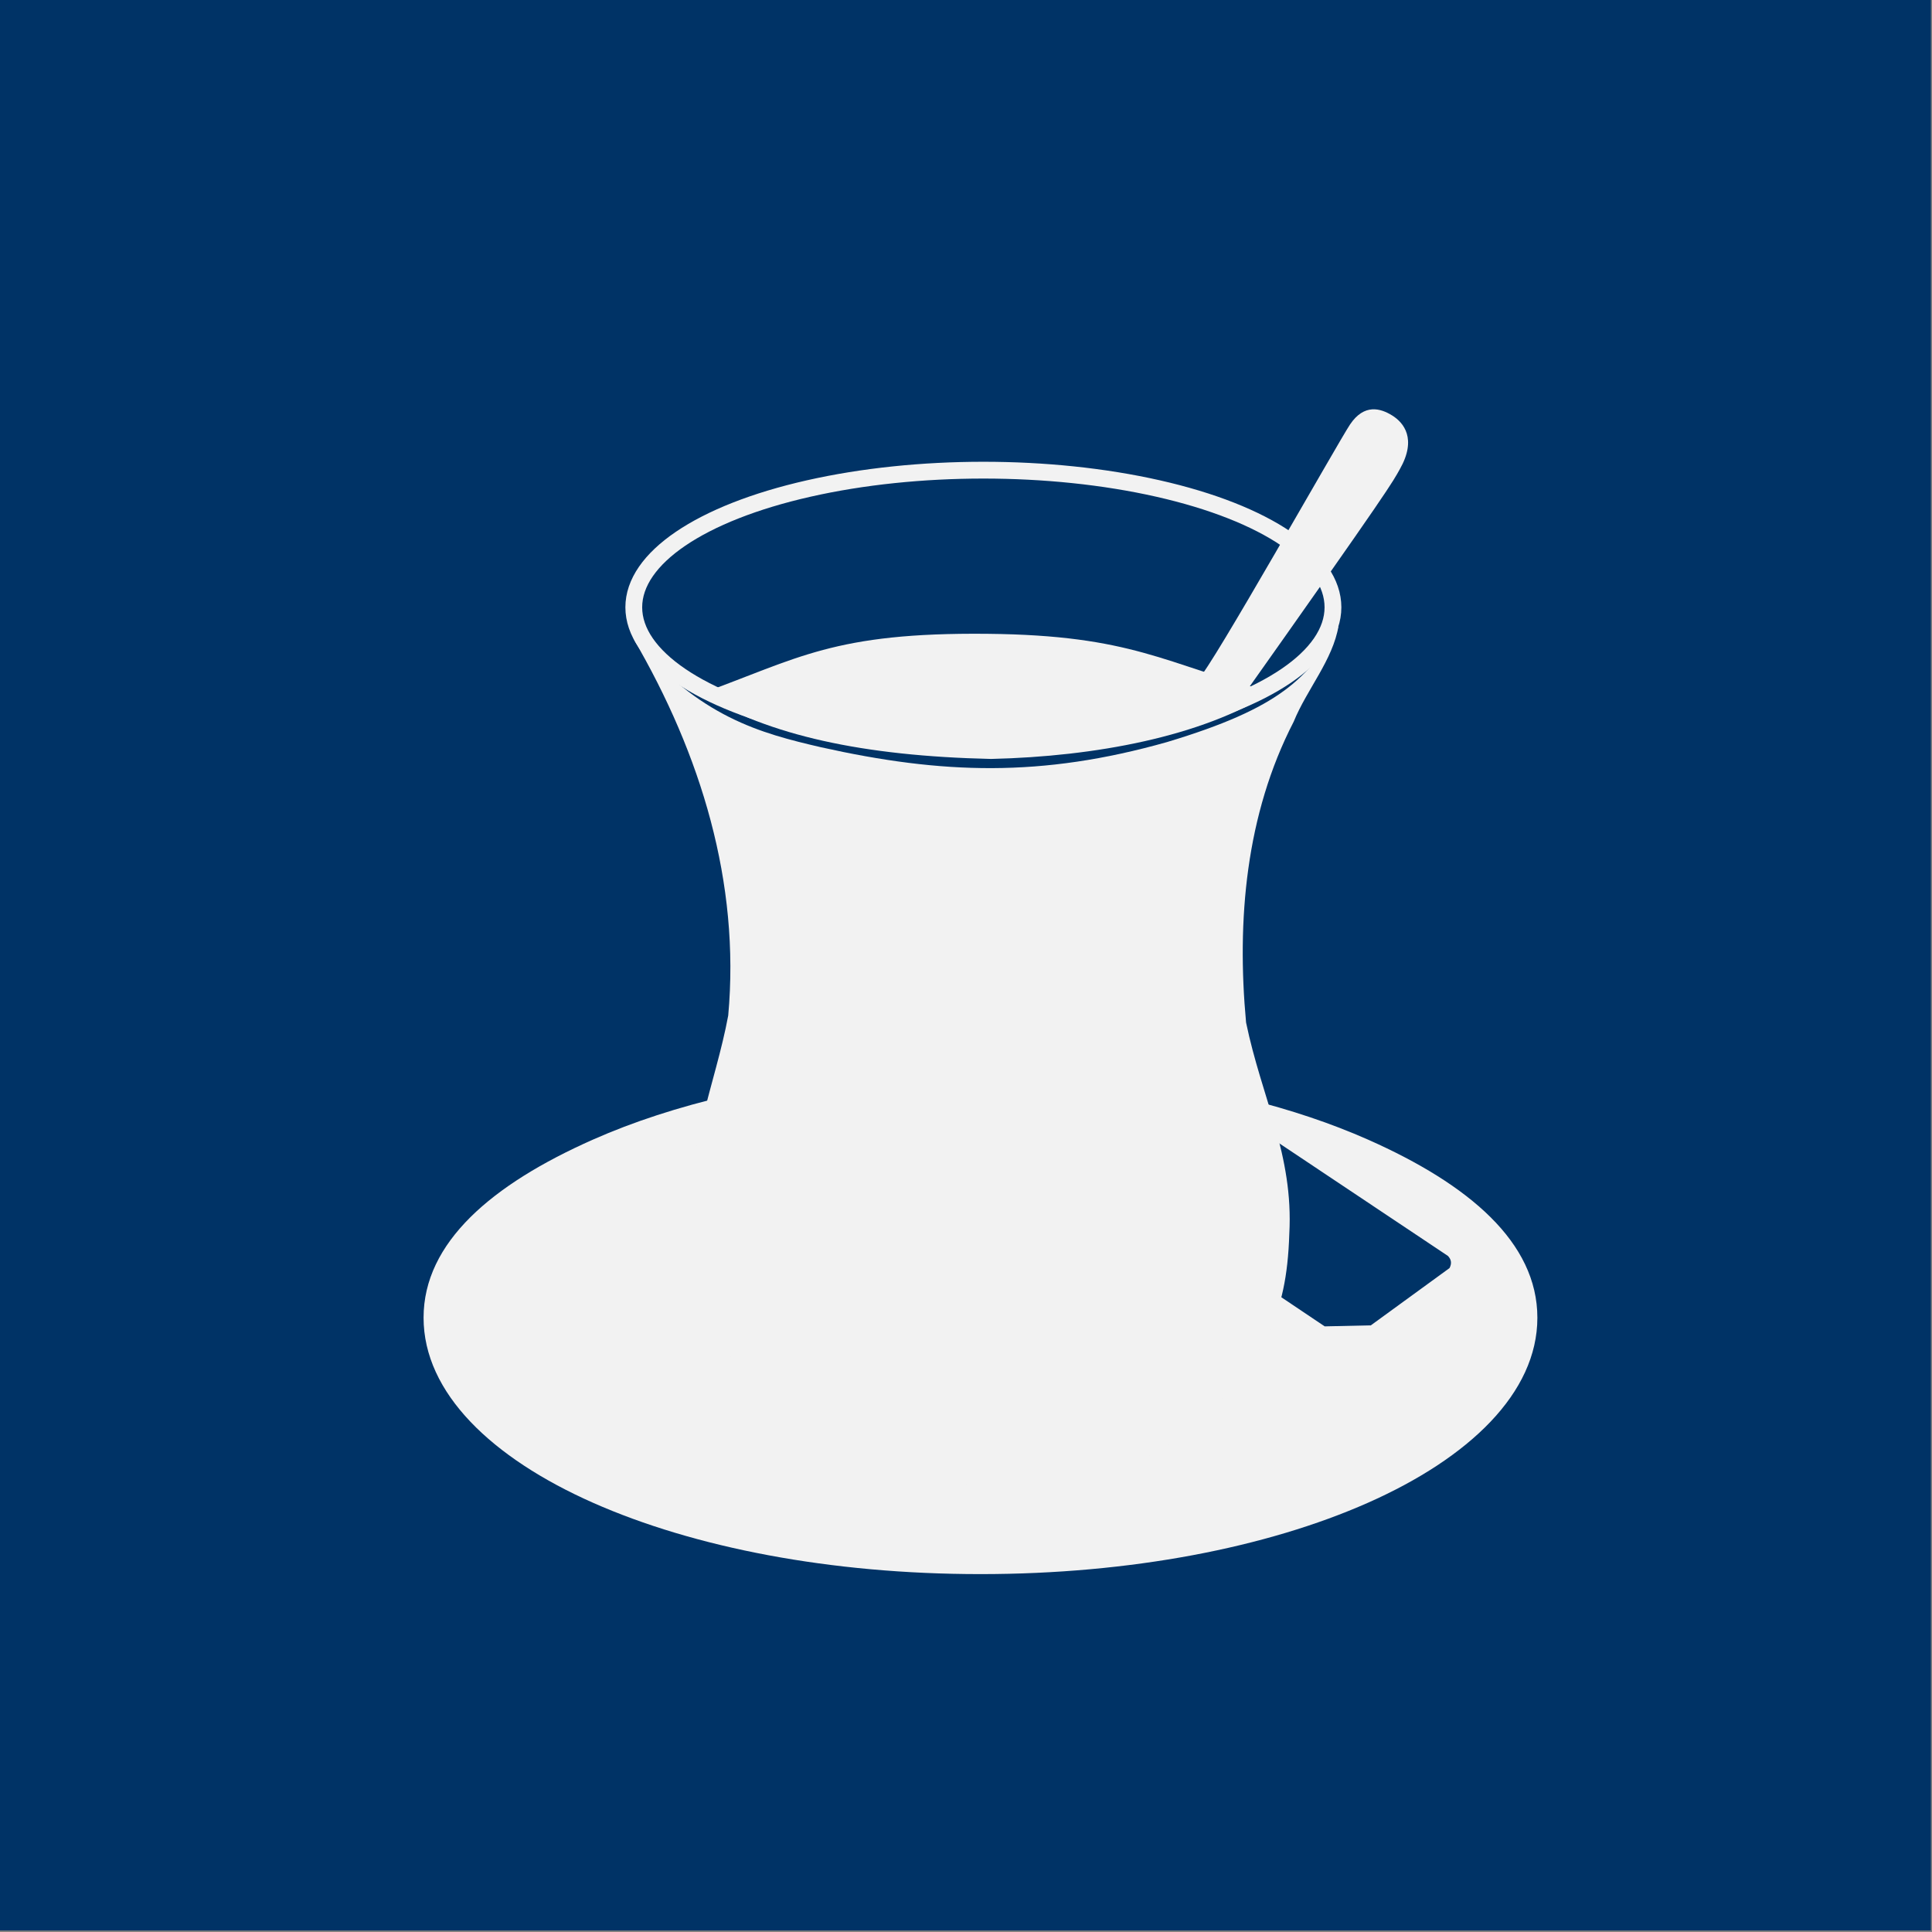 <?xml version="1.0" encoding="UTF-8" standalone="no"?>
<svg
   id="svg2"
   viewBox="0 0 289.64 289.64"
   version="1.1"
   inkscape:version="1.1 (c4e8f9ed74, 2021-05-24)"
   width="100%"
   height="100%"
   sodipodi:docname="logo-maskable.svg"
   inkscape:export-filename="/home/simon/Dropbox/prog/Troff collection/pwa_Troff/assets/logos/trofflogo-512-maskable.png"
   inkscape:export-xdpi="169.7003"
   inkscape:export-ydpi="169.7003"
   xmlns:inkscape="http://www.inkscape.org/namespaces/inkscape"
   xmlns:sodipodi="http://sodipodi.sourceforge.net/DTD/sodipodi-0.dtd"
   xmlns:xlink="http://www.w3.org/1999/xlink"
   xmlns="http://www.w3.org/2000/svg"
   xmlns:svg="http://www.w3.org/2000/svg"
   xmlns:rdf="http://www.w3.org/1999/02/22-rdf-syntax-ns#"
   xmlns:cc="http://creativecommons.org/ns#"
   xmlns:dc="http://purl.org/dc/elements/1.1/">
  <rect x="0" y="0" width="289.64" height="289.64" fill="#808080" stroke="none"/>
  <defs
     id="defs3078">
    <linearGradient
       y2="56.608"
       x2="196.607"
       y1="54.715"
       x1="193.664"
       gradientTransform="translate(0.208,0.624)"
       gradientUnits="userSpaceOnUse"
       id="linearGradient4932"
       xlink:href="#linearGradient4754"
       inkscape:collect="always" />
    <linearGradient
       y2="94.318"
       x2="100.418"
       y1="8.615"
       x1="183.716"
       gradientUnits="userSpaceOnUse"
       id="linearGradient4930"
       xlink:href="#linearGradient4666"
       inkscape:collect="always" />
    <radialGradient
       r="62.42"
       fy="89.778"
       fx="165.97"
       cy="89.778"
       cx="165.97"
       gradientTransform="matrix(-2.423,-0.834,0.389,-1.129,549.036,312.981)"
       gradientUnits="userSpaceOnUse"
       id="radialGradient4928"
       xlink:href="#linearGradient4844"
       inkscape:collect="always" />
    <linearGradient
       y2="274.18"
       x2="55.713"
       y1="136.818"
       x1="266.29"
       gradientTransform="matrix(0.921,0,0,0.968,8.34,5.08)"
       gradientUnits="userSpaceOnUse"
       id="linearGradient4926"
       xlink:href="#linearGradient4666"
       inkscape:collect="always" />
    <linearGradient
       y2="172.858"
       x2="68.263"
       y1="76.212"
       x1="207.021"
       gradientTransform="translate(-0.126,1.094)"
       gradientUnits="userSpaceOnUse"
       id="linearGradient4924"
       xlink:href="#linearGradient4688"
       inkscape:collect="always" />
    <radialGradient
       r="108.766"
       fy="238.289"
       fx="265.364"
       cy="238.289"
       cx="265.364"
       gradientTransform="matrix(2.485,4.6376977e-3,-2.0249647e-3,1.085,-617.379,-25.933)"
       gradientUnits="userSpaceOnUse"
       id="radialGradient4922"
       xlink:href="#linearGradient4666"
       inkscape:collect="always" />
    <radialGradient
       gradientUnits="userSpaceOnUse"
       gradientTransform="matrix(-2.423,-0.834,0.389,-1.129,549.036,312.981)"
       r="62.42"
       fy="89.778"
       fx="165.97"
       cy="89.778"
       cx="165.97"
       id="radialGradient4850"
       xlink:href="#linearGradient4844"
       inkscape:collect="always" />
    <radialGradient
       gradientUnits="userSpaceOnUse"
       gradientTransform="matrix(2.485,4.6376977e-3,-2.0249647e-3,1.085,-617.379,-25.933)"
       r="108.766"
       fy="238.289"
       fx="265.364"
       cy="238.289"
       cx="265.364"
       id="radialGradient4784"
       xlink:href="#linearGradient4666"
       inkscape:collect="always" />
    <linearGradient
       gradientTransform="translate(0.208,0.624)"
       gradientUnits="userSpaceOnUse"
       y2="56.608"
       x2="196.607"
       y1="54.715"
       x1="193.664"
       id="linearGradient4760"
       xlink:href="#linearGradient4754"
       inkscape:collect="always" />
    <linearGradient
       y2="172.858"
       x2="68.263"
       y1="76.212"
       x1="207.021"
       gradientTransform="translate(-0.126,1.094)"
       gradientUnits="userSpaceOnUse"
       id="linearGradient4741"
       xlink:href="#linearGradient4688"
       inkscape:collect="always" />
    <linearGradient
       gradientTransform="matrix(0.921,0,0,0.968,8.34,5.08)"
       y2="274.18"
       x2="55.713"
       y1="136.818"
       x1="266.29"
       gradientUnits="userSpaceOnUse"
       id="linearGradient4711"
       xlink:href="#linearGradient4666"
       inkscape:collect="always" />
    <linearGradient
       gradientUnits="userSpaceOnUse"
       y2="94.318"
       x2="100.418"
       y1="8.615"
       x1="183.716"
       id="linearGradient4674"
       xlink:href="#linearGradient4666"
       inkscape:collect="always" />
    <linearGradient
       id="linearGradient4666">
      <stop
         id="stop4668"
         offset="0"
         style="stop-color:#ffffff;stop-opacity:1;" />
      <stop
         id="stop4670"
         offset="1"
         style="stop-color:#9c8b8b;stop-opacity:1;" />
    </linearGradient>
    <linearGradient
       id="linearGradient4688">
      <stop
         id="stop4690"
         offset="0"
         style="stop-color:#ffffff;stop-opacity:0;" />
      <stop
         id="stop4692"
         offset="1"
         style="stop-color:#000000;stop-opacity:1;" />
    </linearGradient>
    <linearGradient
       id="linearGradient4754">
      <stop
         id="stop4756"
         offset="0"
         style="stop-color:#545454;stop-opacity:1;" />
      <stop
         style="stop-color:#6d6363;stop-opacity:1;"
         offset="0.284"
         id="stop4764" />
      <stop
         id="stop4758"
         offset="1"
         style="stop-color:#d0d0d0;stop-opacity:1" />
    </linearGradient>
    <linearGradient
       id="linearGradient4844">
      <stop
         id="stop4846"
         offset="0"
         style="stop-color:#4e0000;stop-opacity:1;" />
      <stop
         id="stop4848"
         offset="1"
         style="stop-color:#970000;stop-opacity:1;" />
    </linearGradient>
    <radialGradient
       r="108.766"
       fy="284.429"
       fx="253.328"
       cy="284.429"
       cx="253.328"
       gradientTransform="matrix(2.577,0.253,-0.106,1.08,-249.188,250.333)"
       gradientUnits="userSpaceOnUse"
       id="radialGradient4210"
       xlink:href="#linearGradient4666-4"
       inkscape:collect="always" />
    <linearGradient
       id="linearGradient4844-6">
      <stop
         style="stop-color:#4e0000;stop-opacity:1;"
         offset="0"
         id="stop4846-8" />
      <stop
         style="stop-color:#970000;stop-opacity:1;"
         offset="1"
         id="stop4848-3" />
    </linearGradient>
    <linearGradient
       id="linearGradient4754-1">
      <stop
         style="stop-color:#545454;stop-opacity:1;"
         offset="0"
         id="stop4756-3" />
      <stop
         id="stop4764-3"
         offset="0.284"
         style="stop-color:#6d6363;stop-opacity:1;" />
      <stop
         style="stop-color:#d0d0d0;stop-opacity:1"
         offset="1"
         id="stop4758-4" />
    </linearGradient>
    <linearGradient
       id="linearGradient4688-1">
      <stop
         style="stop-color:#ffffff;stop-opacity:0;"
         offset="0"
         id="stop4690-2" />
      <stop
         style="stop-color:#000000;stop-opacity:1;"
         offset="1"
         id="stop4692-7" />
    </linearGradient>
    <linearGradient
       id="linearGradient4666-4">
      <stop
         style="stop-color:#ffffff;stop-opacity:1;"
         offset="0"
         id="stop4668-1" />
      <stop
         style="stop-color:#9c8b8b;stop-opacity:1;"
         offset="1"
         id="stop4670-0" />
    </linearGradient>
    <linearGradient
       inkscape:collect="always"
       xlink:href="#linearGradient4666-4"
       id="linearGradient4674-3"
       x1="183.716"
       y1="8.615"
       x2="100.418"
       y2="94.318"
       gradientUnits="userSpaceOnUse" />
    <linearGradient
       inkscape:collect="always"
       xlink:href="#linearGradient4666-4"
       id="linearGradient4711-6"
       gradientUnits="userSpaceOnUse"
       x1="266.29"
       y1="136.818"
       x2="55.713"
       y2="274.18"
       gradientTransform="matrix(0.921,0,0,0.968,8.34,5.08)" />
    <linearGradient
       inkscape:collect="always"
       xlink:href="#linearGradient4688-1"
       id="linearGradient4741-0"
       gradientUnits="userSpaceOnUse"
       gradientTransform="translate(-0.126,1.094)"
       x1="207.021"
       y1="76.212"
       x2="68.263"
       y2="172.858" />
    <linearGradient
       inkscape:collect="always"
       xlink:href="#linearGradient4754-1"
       id="linearGradient4760-3"
       x1="193.664"
       y1="54.715"
       x2="196.607"
       y2="56.608"
       gradientUnits="userSpaceOnUse"
       gradientTransform="translate(0.208,0.624)" />
    <radialGradient
       inkscape:collect="always"
       xlink:href="#linearGradient4666-4"
       id="radialGradient4784-8"
       cx="265.364"
       cy="238.289"
       fx="265.364"
       fy="238.289"
       r="108.766"
       gradientTransform="matrix(2.485,4.6376977e-3,-2.0249647e-3,1.085,-617.379,-25.933)"
       gradientUnits="userSpaceOnUse" />
    <radialGradient
       inkscape:collect="always"
       xlink:href="#linearGradient4844-6"
       id="radialGradient4850-0"
       cx="165.97"
       cy="89.778"
       fx="165.97"
       fy="89.778"
       r="62.42"
       gradientTransform="matrix(-2.423,-0.834,0.389,-1.129,549.036,312.981)"
       gradientUnits="userSpaceOnUse" />
    <radialGradient
       inkscape:collect="always"
       xlink:href="#linearGradient4666-4"
       id="radialGradient4922-4"
       gradientUnits="userSpaceOnUse"
       gradientTransform="matrix(2.485,4.6376977e-3,-2.0249647e-3,1.085,-617.379,-25.933)"
       cx="265.364"
       cy="238.289"
       fx="265.364"
       fy="238.289"
       r="108.766" />
    <linearGradient
       inkscape:collect="always"
       xlink:href="#linearGradient4688-1"
       id="linearGradient4924-9"
       gradientUnits="userSpaceOnUse"
       gradientTransform="translate(-0.126,1.094)"
       x1="207.021"
       y1="76.212"
       x2="68.263"
       y2="172.858" />
    <linearGradient
       inkscape:collect="always"
       xlink:href="#linearGradient4666-4"
       id="linearGradient4926-2"
       gradientUnits="userSpaceOnUse"
       gradientTransform="matrix(0.921,0,0,0.968,8.34,5.08)"
       x1="266.29"
       y1="136.818"
       x2="55.713"
       y2="274.18" />
    <radialGradient
       inkscape:collect="always"
       xlink:href="#linearGradient4844-6"
       id="radialGradient4928-2"
       gradientUnits="userSpaceOnUse"
       gradientTransform="matrix(-2.423,-0.834,0.389,-1.129,549.036,312.981)"
       cx="165.97"
       cy="89.778"
       fx="165.97"
       fy="89.778"
       r="62.42" />
    <linearGradient
       inkscape:collect="always"
       xlink:href="#linearGradient4666-4"
       id="linearGradient4930-2"
       gradientUnits="userSpaceOnUse"
       x1="183.716"
       y1="8.615"
       x2="100.418"
       y2="94.318" />
    <linearGradient
       inkscape:collect="always"
       xlink:href="#linearGradient4754-1"
       id="linearGradient4932-0"
       gradientUnits="userSpaceOnUse"
       gradientTransform="translate(0.208,0.624)"
       x1="193.664"
       y1="54.715"
       x2="196.607"
       y2="56.608" />
    <radialGradient
       inkscape:collect="always"
       xlink:href="#linearGradient4666-4"
       id="radialGradient4950-5"
       gradientUnits="userSpaceOnUse"
       gradientTransform="matrix(2.577,0.253,-0.106,1.08,-380.985,-43.615)"
       cx="253.328"
       cy="284.429"
       fx="253.328"
       fy="284.429"
       r="108.766" />
    <linearGradient
       y2="1213.4"
       y1="1142.4"
       x2="1826.6"
       gradientUnits="userSpaceOnUse"
       x1="1922.2"
       id="linearGradient7308">
      <stop
         offset="0"
         stop-color="#e8e8e8"
         id="stop6473-1-3" />
      <stop
         offset="1"
         stop-color="#cdcdcd"
         id="stop6475-0-0" />
    </linearGradient>
    <linearGradient
       x1="1898.3"
       x2="1833.7"
       y1="1141"
       gradientUnits="userSpaceOnUse"
       y2="1197.6"
       id="linearGradient7306">
      <stop
         offset="0"
         stop-color="#e68e8e"
         id="stop6276-8-2" />
      <stop
         offset="1"
         stop-opacity="0"
         stop-color="#9e2323"
         id="stop6278-2-8" />
    </linearGradient>
    <linearGradient
       x1="1805"
       x2="1879.3"
       y1="1220.4"
       gradientUnits="userSpaceOnUse"
       y2="1158.3"
       id="linearGradient7304">
      <stop
         offset="0"
         stop-color="#731a1a"
         id="stop6316-4-0" />
      <stop
         offset=".5"
         stop-opacity=".498"
         stop-color="#881e1e"
         id="stop6338-0-8" />
      <stop
         offset="1"
         stop-opacity="0"
         stop-color="#9e2323"
         id="stop6318-7-1" />
    </linearGradient>
    <linearGradient
       x1="1890.1"
       x2="1961.2"
       y1="1155.8"
       gradientUnits="userSpaceOnUse"
       y2="1093.7"
       id="linearGradient7302">
      <stop
         offset="0"
         stop-color="#9e2323"
         id="stop6342-9-3" />
      <stop
         offset="1"
         stop-opacity="0"
         stop-color="#9e2323"
         id="stop6344-0-2" />
    </linearGradient>
  </defs>
  <sodipodi:namedview
     pagecolor="#ffffff"
     bordercolor="#666666"
     borderopacity="1"
     objecttolerance="10"
     gridtolerance="10"
     guidetolerance="10"
     inkscape:pageopacity="0"
     inkscape:pageshadow="2"
     inkscape:window-width="958"
     inkscape:window-height="1172"
     id="namedview3076"
     showgrid="false"
     inkscape:zoom="0.70710678"
     inkscape:cx="-200.81832"
     inkscape:cy="375.4737"
     inkscape:window-x="0"
     inkscape:window-y="0"
     inkscape:window-maximized="0"
     inkscape:current-layer="g3945"
     inkscape:pagecheckerboard="0"
     showguides="false">
    <sodipodi:guide
       position="0,0"
       orientation="0,289.64"
       id="guide3122"
       inkscape:locked="false" />
    <sodipodi:guide
       position="289.641,289.355"
       orientation="-289.64,0"
       id="guide3124"
       inkscape:locked="false" />
    <sodipodi:guide
       position="289.961,289.645"
       orientation="0,-289.64"
       id="guide3126"
       inkscape:locked="false" />
    <sodipodi:guide
       position="0,289.64"
       orientation="289.64,0"
       id="guide3128"
       inkscape:locked="false" />
  </sodipodi:namedview>
  <g
     id="layer1"
     transform="translate(-443.57 -370.58)">
    <g
       id="g3945"
       transform="matrix(.615 0 0 .615 389.48 205.35)">
      <rect
         id="rect3908-0"
         rx="0"
         ry="0"
         height="470.722"
         width="470.722"
         y="268.531"
         x="87.907"
         style="fill:#003366;fill-opacity:1;stroke-width:0.984"
         inkscape:export-filename="/home/simon/Downloads/Troff logo/kampanjbildruta440280.png"
         inkscape:export-xdpi="90.037552"
         inkscape:export-ydpi="90.037552" />
      <path
         style="fill:none;stroke:#f2f2f2;stroke-width:4;stroke-linejoin:miter;stroke-miterlimit:4;stroke-dasharray:none;stroke-opacity:1"
         id="path2450"
         cx="328.494"
         cy="411.03"
         rx="93.85"
         ry="36.814" />
      <g
         id="g3959"
         transform="matrix(0.909,0,0,0.909,29.762,46.461)">
        <path
           style="fill:#f2f2f2;fill-opacity:1;fill-rule:evenodd;stroke:none;stroke-width:0.855"
           clip-path="none"
           d="m 259.328,538.222 c -13.34,3.089 -25.559,7.083 -36.29,11.836 -27.1,12.004 -45.433,27.578 -45.433,47.767 0,20.189 18.333,37.618 45.433,49.621 27.1,12.004 63.63,19.136 103.893,19.136 40.263,0 76.834,-7.132 103.934,-19.136 27.1,-12.004 45.43,-29.433 45.43,-49.621 0,-20.189 -18.33,-35.763 -45.43,-47.767 -9.729,-4.309 -20.686,-7.998 -32.587,-10.951 0.008,0.067 0.03,0.134 0.038,0.201 -69.384,-0.243 -70.07,-0.417 -138.989,-1.086 z m 144.535,12.069 c 1.02,-0.024 2.03,0.168 3.03,0.646 l 45.408,30.315 c 0.839,0.872 1.139,1.909 0.437,3.26 l -21.104,15.362 -12.371,0.271 -41.915,-28.138 c -0.976,-1.107 -0.916,-2.337 0,-3.67 l 23.433,-17.401 c 1.034,-0.384 2.061,-0.623 3.081,-0.646 z"
           id="path4696" />
        <path
           inkscape:connector-curvature="0"
           style="fill:#f2f2f2;fill-opacity:1;fill-rule:evenodd;stroke:none;stroke-width:0.855"
           d="m 405.062,430.107 c -28.842,-7.685 -37.258,-15.306 -76.303,-15.687 -41.116,-0.399 -50.622,6.568 -76.912,16.099 18.337,11.122 43.522,16.684 77.934,17.459 28.069,-0.651 56.472,-6.042 75.282,-17.871 z"
           id="path4750"
           sodipodi:nodetypes="csccc" />
        <path
           inkscape:connector-curvature="0"
           style="fill:#f2f2f2;fill-opacity:1;fill-rule:evenodd;stroke:none;stroke-width:0.855"
           d="m 394.739,434.772 c 43.136,-60.914 42.624,-60.889 44.677,-64.511 4.622,-8.154 1.027,-12.47 -2.054,-14.389 -3.081,-1.919 -7.486,-3.268 -11.298,2.398 -3.166,4.708 -37.488,65.71 -40.569,68.108 z"
           id="path4748"
           sodipodi:nodetypes="cssscc" />
        <path
           inkscape:connector-curvature="0"
           style="fill:#f2f2f2;fill-opacity:1;fill-rule:evenodd;stroke:none;stroke-width:0.855"
           d="m 284.195,444.845 c 32.472,7.235 59.045,8.148 92.783,-1.393 30.529,-9.18 37.942,-17.229 46.001,-31.176 -1.534,9.188 -8.486,16.999 -12.037,25.718 -12.867,24.929 -15.298,53.291 -12.765,80.67 4.184,20.244 12.754,35.51 11.593,56.646 -0.717,22.956 -7.077,31.828 -21.836,48.678 -8.439,7.148 -18.509,13.978 -31.618,16.701 -15.52,3.192 -34.666,2.266 -52.731,-0.286 -12.439,-2.2 -25.691,-9.9 -34.299,-18.155 -10.405,-14.962 -16.63,-22.79 -19.294,-50.093 -2.351,-19.009 5.922,-36.993 9.311,-55.378 3.23,-35.579 -7.306,-70.025 -25.415,-101.057 17.757,21.071 34.032,25.35 50.308,29.125 z"
           id="path4766"
           sodipodi:nodetypes="cccccccccccccc" />
        <ellipse
           style="fill:none;stroke:#f2f2f2;stroke-width:4.505;stroke-linejoin:miter;stroke-miterlimit:4;stroke-dasharray:none;stroke-opacity:1"
           id="path2450-3"
           cx="327.726"
           cy="407.312"
           rx="93.75"
           ry="36.775" />
      </g>
    </g>
  </g>
</svg>
